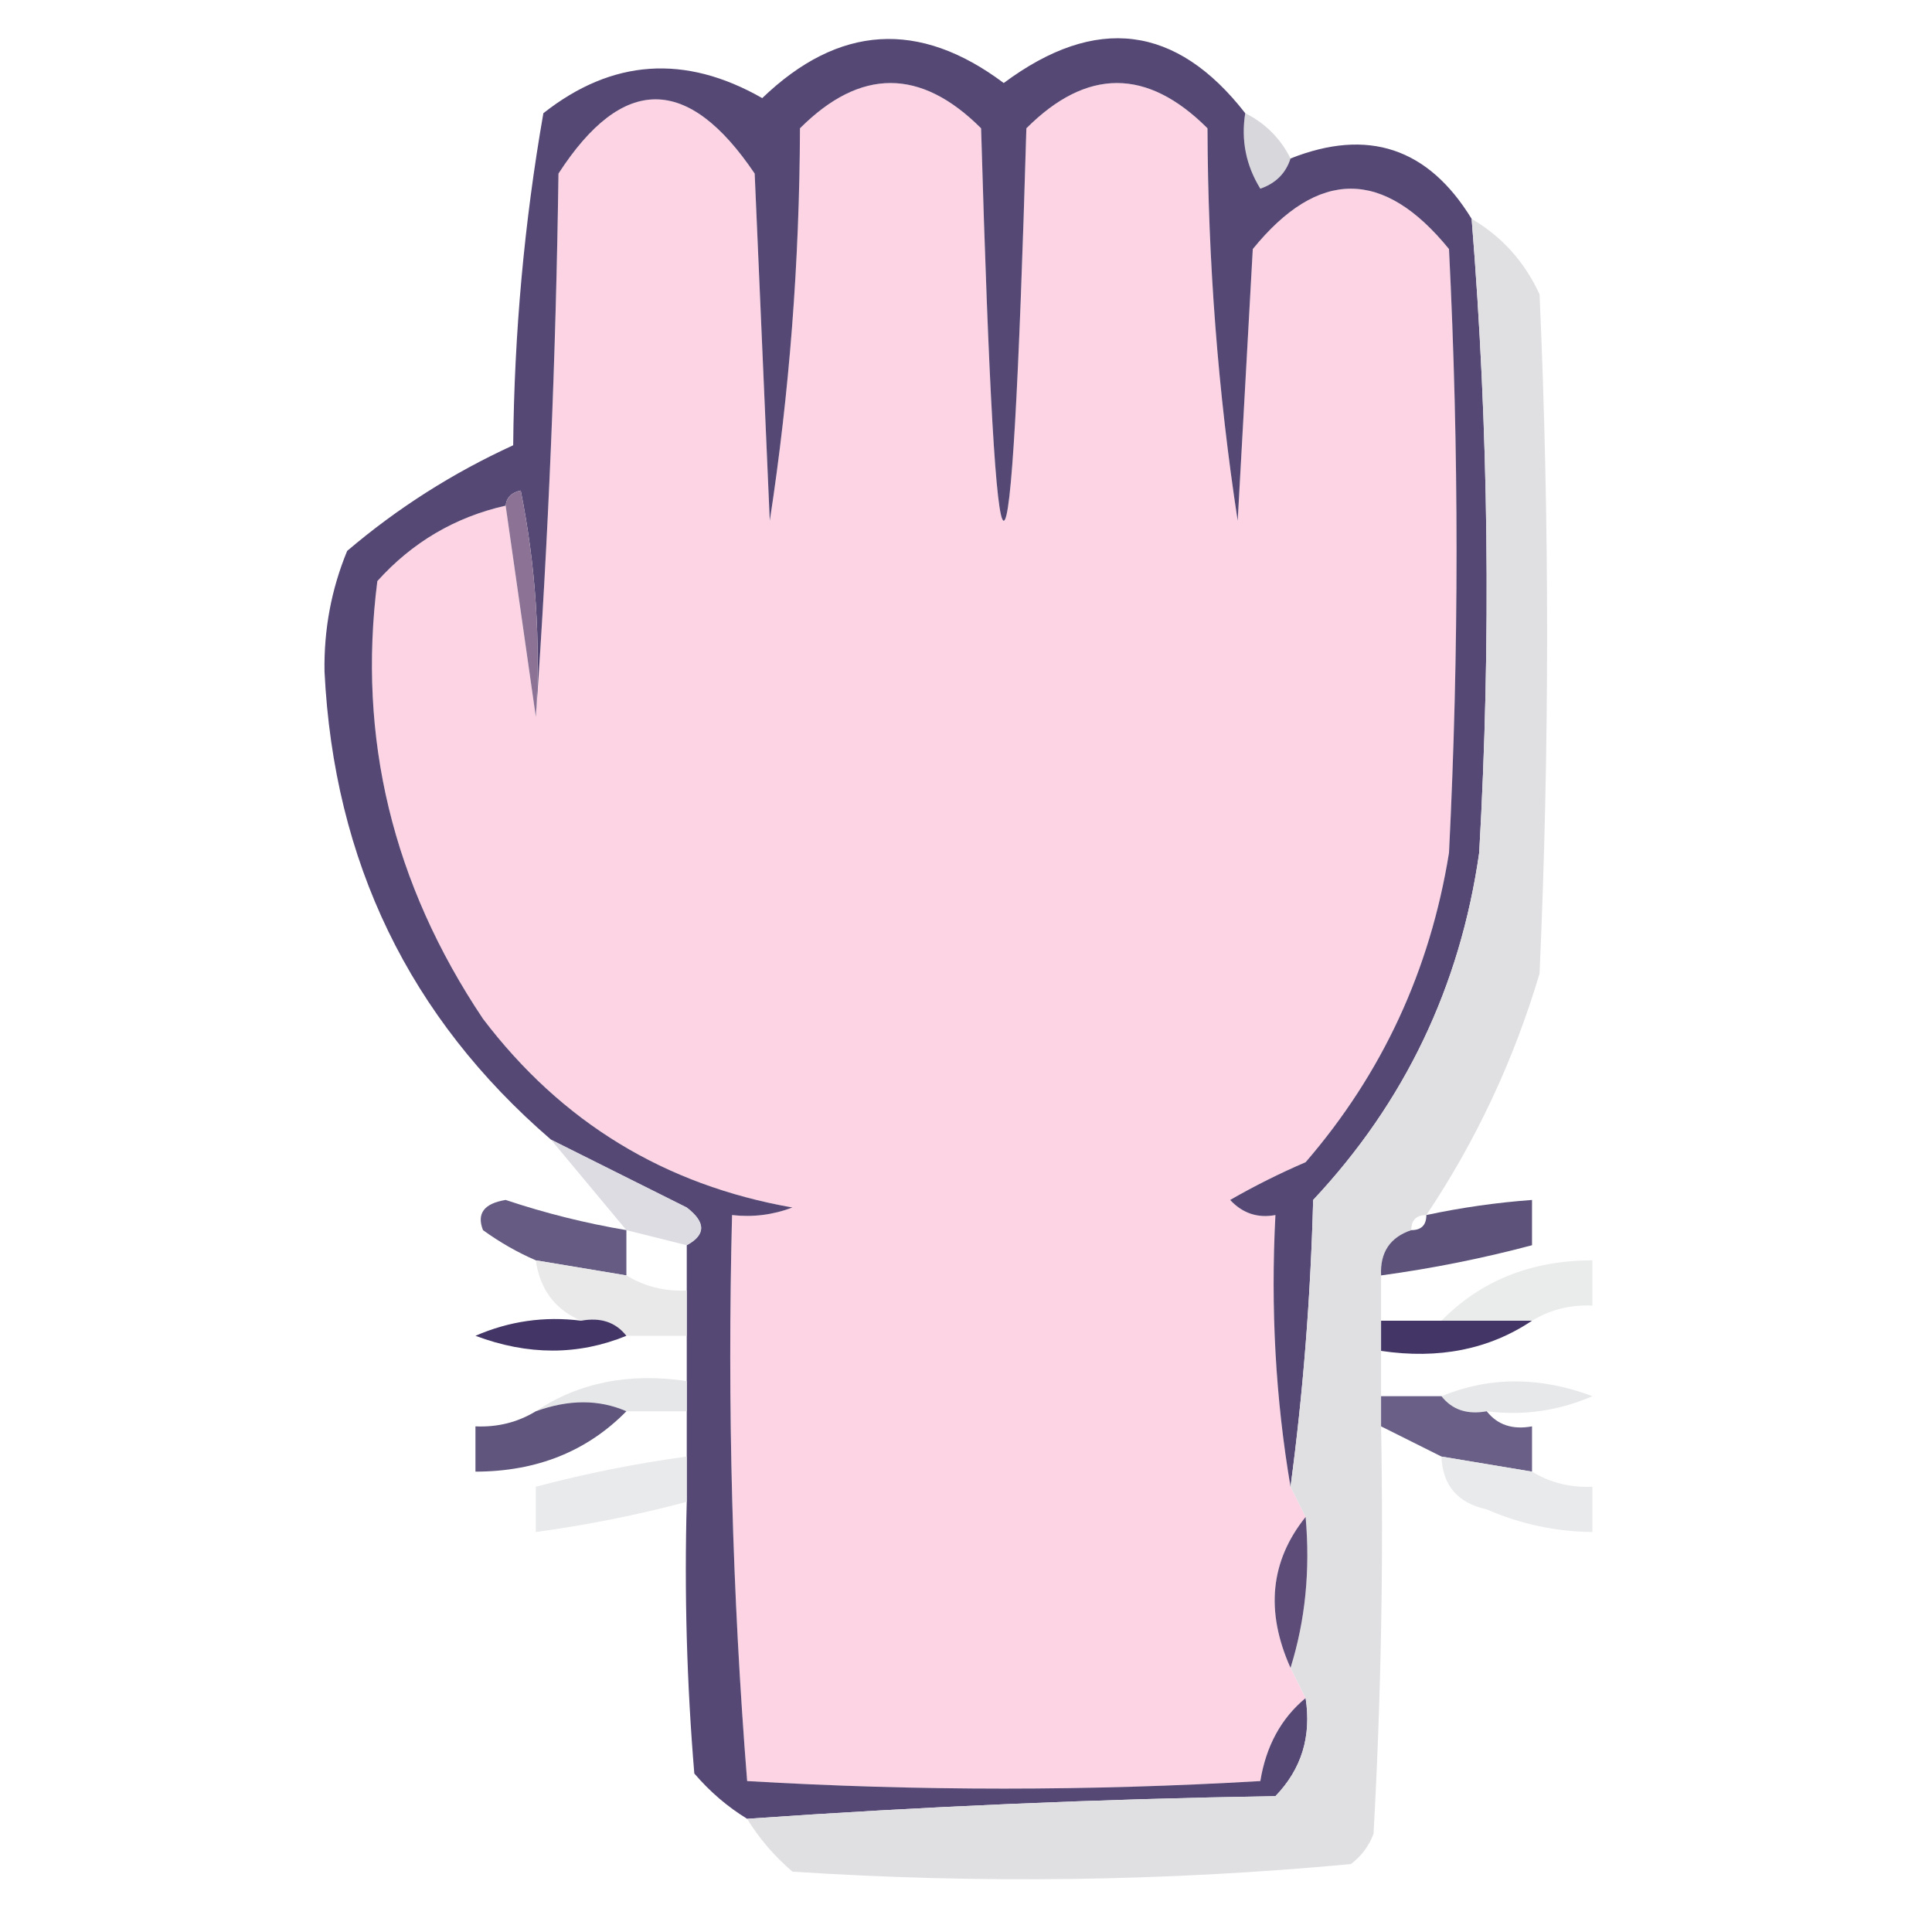 <?xml version="1.0" encoding="UTF-8"?>
<!DOCTYPE svg PUBLIC "-//W3C//DTD SVG 1.1//EN" "http://www.w3.org/Graphics/SVG/1.1/DTD/svg11.dtd">
<svg xmlns="http://www.w3.org/2000/svg" version="1.1" width="128px" height="128px" style="shape-rendering:geometricPrecision; text-rendering:geometricPrecision; image-rendering:optimizeQuality; fill-rule:evenodd; clip-rule:evenodd" xmlns:xlink="http://www.w3.org/1999/xlink">
<g><path style="opacity:1" fill="#fcd4e3" d="M 85.5,98.5 C 85.833,99.167 86.167,99.833 86.5,100.5C 84.157,103.424 83.824,106.757 85.5,110.5C 85.833,111.167 86.167,111.833 86.5,112.5C 84.88,113.841 83.88,115.674 83.5,118C 72.167,118.667 60.833,118.667 49.5,118C 48.511,105.58 48.178,93.08 48.5,80.5C 49.873,80.657 51.207,80.49 52.5,80C 44.038,78.518 37.204,74.352 32,67.5C 26.011,58.55 23.678,48.883 25,38.5C 27.313,35.928 30.146,34.261 33.5,33.5C 34.167,38.167 34.833,42.833 35.5,47.5C 36.331,35.674 36.831,23.674 37,11.5C 41.245,4.941 45.578,4.941 50,11.5C 50.333,19.167 50.667,26.833 51,34.5C 52.304,25.996 52.971,17.329 53,8.5C 57,4.5 61,4.5 65,8.5C 66,43.167 67,43.167 68,8.5C 72,4.5 76,4.5 80,8.5C 80.029,17.329 80.696,25.996 82,34.5C 82.333,28.5 82.667,22.5 83,16.5C 87.333,11.167 91.667,11.167 96,16.5C 96.667,29.833 96.667,43.167 96,56.5C 94.746,64.281 91.579,71.114 86.5,77C 84.779,77.739 83.113,78.573 81.5,79.5C 82.325,80.386 83.325,80.719 84.5,80.5C 84.177,86.69 84.51,92.69 85.5,98.5 Z"/></g>
<g><path style="opacity:0.978" fill="#d6d6db" d="M 82.5,7.5 C 83.833,8.167 84.833,9.167 85.5,10.5C 85.189,11.478 84.522,12.145 83.5,12.5C 82.548,10.955 82.215,9.288 82.5,7.5 Z"/></g>
<g><path style="opacity:0.907" fill="#453668" d="M 82.5,7.5 C 82.215,9.288 82.548,10.955 83.5,12.5C 84.522,12.145 85.189,11.478 85.5,10.5C 90.626,8.465 94.626,9.798 97.5,14.5C 98.632,28.455 98.798,42.455 98,56.5C 96.733,65.365 93.067,73.031 87,79.5C 86.828,86.013 86.328,92.347 85.5,98.5C 84.51,92.69 84.177,86.69 84.5,80.5C 83.325,80.719 82.325,80.386 81.5,79.5C 83.113,78.573 84.779,77.739 86.5,77C 91.579,71.114 94.746,64.281 96,56.5C 96.667,43.167 96.667,29.833 96,16.5C 91.667,11.167 87.333,11.167 83,16.5C 82.667,22.5 82.333,28.5 82,34.5C 80.696,25.996 80.029,17.329 80,8.5C 76,4.5 72,4.5 68,8.5C 67,43.167 66,43.167 65,8.5C 61,4.5 57,4.5 53,8.5C 52.971,17.329 52.304,25.996 51,34.5C 50.667,26.833 50.333,19.167 50,11.5C 45.578,4.941 41.245,4.941 37,11.5C 36.831,23.674 36.331,35.674 35.5,47.5C 35.828,42.456 35.494,37.456 34.5,32.5C 33.893,32.624 33.56,32.957 33.5,33.5C 30.146,34.261 27.313,35.928 25,38.5C 23.678,48.883 26.011,58.55 32,67.5C 37.204,74.352 44.038,78.518 52.5,80C 51.207,80.49 49.873,80.657 48.5,80.5C 48.178,93.08 48.511,105.58 49.5,118C 60.833,118.667 72.167,118.667 83.5,118C 83.88,115.674 84.88,113.841 86.5,112.5C 86.896,115.044 86.229,117.211 84.5,119C 72.758,119.188 61.091,119.688 49.5,120.5C 48.206,119.71 47.039,118.71 46,117.5C 45.501,111.509 45.334,105.509 45.5,99.5C 45.5,98.5 45.5,97.5 45.5,96.5C 45.5,95.5 45.5,94.5 45.5,93.5C 45.5,92.833 45.5,92.167 45.5,91.5C 45.5,90.5 45.5,89.5 45.5,88.5C 45.5,87.5 45.5,86.5 45.5,85.5C 45.5,84.5 45.5,83.5 45.5,82.5C 46.774,81.811 46.774,80.977 45.5,80C 42.447,78.473 39.447,76.973 36.5,75.5C 27.124,67.415 22.124,57.082 21.5,44.5C 21.453,41.705 21.953,39.038 23,36.5C 26.328,33.667 29.995,31.334 34,29.5C 34.07,22.061 34.736,14.728 36,7.5C 40.55,3.913 45.384,3.58 50.5,6.5C 55.56,1.634 60.893,1.3 66.5,5.5C 72.6,0.964 77.934,1.631 82.5,7.5 Z"/></g>
<g><path style="opacity:0.962" fill="#dfdfe2" d="M 97.5,14.5 C 99.504,15.673 101.004,17.34 102,19.5C 102.667,34.5 102.667,49.5 102,64.5C 100.289,70.252 97.789,75.585 94.5,80.5C 93.833,80.5 93.5,80.833 93.5,81.5C 92.094,81.973 91.427,82.973 91.5,84.5C 91.5,85.5 91.5,86.5 91.5,87.5C 91.5,88.167 91.5,88.833 91.5,89.5C 91.5,90.5 91.5,91.5 91.5,92.5C 91.5,93.167 91.5,93.833 91.5,94.5C 91.666,103.506 91.5,112.506 91,121.5C 90.692,122.308 90.192,122.975 89.5,123.5C 77.213,124.646 64.879,124.813 52.5,124C 51.29,122.961 50.29,121.794 49.5,120.5C 61.091,119.688 72.758,119.188 84.5,119C 86.229,117.211 86.896,115.044 86.5,112.5C 86.167,111.833 85.833,111.167 85.5,110.5C 86.479,107.375 86.813,104.042 86.5,100.5C 86.167,99.833 85.833,99.167 85.5,98.5C 86.328,92.347 86.828,86.013 87,79.5C 93.067,73.031 96.733,65.365 98,56.5C 98.798,42.455 98.632,28.455 97.5,14.5 Z"/></g>
<g><path style="opacity:1" fill="#8c7396" d="M 33.5,33.5 C 33.56,32.957 33.893,32.624 34.5,32.5C 35.494,37.456 35.828,42.456 35.5,47.5C 34.833,42.833 34.167,38.167 33.5,33.5 Z"/></g>
<g><path style="opacity:0.729" fill="#d0cfd7" d="M 36.5,75.5 C 39.447,76.973 42.447,78.473 45.5,80C 46.774,80.977 46.774,81.811 45.5,82.5C 44.167,82.167 42.833,81.833 41.5,81.5C 39.833,79.5 38.167,77.5 36.5,75.5 Z"/></g>
<g><path style="opacity:0.782" fill="#3b2e61" d="M 41.5,81.5 C 41.5,82.5 41.5,83.5 41.5,84.5C 39.5,84.167 37.5,83.833 35.5,83.5C 34.279,82.972 33.113,82.305 32,81.5C 31.568,80.4 32.068,79.733 33.5,79.5C 36.13,80.378 38.797,81.044 41.5,81.5 Z"/></g>
<g><path style="opacity:0.813" fill="#382b5c" d="M 91.5,84.5 C 91.427,82.973 92.094,81.973 93.5,81.5C 94.167,81.5 94.5,81.167 94.5,80.5C 96.806,80.007 99.139,79.674 101.5,79.5C 101.5,80.5 101.5,81.5 101.5,82.5C 98.211,83.374 94.877,84.04 91.5,84.5 Z"/></g>
<g><path style="opacity:0.857" fill="#e5e6e7" d="M 35.5,83.5 C 37.5,83.833 39.5,84.167 41.5,84.5C 42.708,85.234 44.041,85.567 45.5,85.5C 45.5,86.5 45.5,87.5 45.5,88.5C 44.167,88.5 42.833,88.5 41.5,88.5C 40.791,87.596 39.791,87.263 38.5,87.5C 36.771,86.764 35.771,85.43 35.5,83.5 Z"/></g>
<g><path style="opacity:0.874" fill="#e7e8e8" d="M 101.5,87.5 C 99.5,87.5 97.5,87.5 95.5,87.5C 98.113,84.84 101.446,83.507 105.5,83.5C 105.5,84.5 105.5,85.5 105.5,86.5C 104.041,86.433 102.708,86.766 101.5,87.5 Z"/></g>
<g><path style="opacity:0.953" fill="#3a2c60" d="M 38.5,87.5 C 39.791,87.263 40.791,87.596 41.5,88.5C 38.313,89.806 34.98,89.806 31.5,88.5C 33.743,87.526 36.076,87.192 38.5,87.5 Z"/></g>
<g><path style="opacity:0.953" fill="#3a2c60" d="M 91.5,87.5 C 92.833,87.5 94.167,87.5 95.5,87.5C 97.5,87.5 99.5,87.5 101.5,87.5C 98.663,89.402 95.329,90.069 91.5,89.5C 91.5,88.833 91.5,88.167 91.5,87.5 Z"/></g>
<g><path style="opacity:0.941" fill="#e4e5e6" d="M 45.5,91.5 C 45.5,92.167 45.5,92.833 45.5,93.5C 44.167,93.5 42.833,93.5 41.5,93.5C 39.691,92.709 37.691,92.709 35.5,93.5C 38.337,91.598 41.671,90.931 45.5,91.5 Z"/></g>
<g><path style="opacity:0.953" fill="#e5e6e8" d="M 98.5,93.5 C 97.209,93.737 96.209,93.404 95.5,92.5C 98.687,91.194 102.02,91.194 105.5,92.5C 103.257,93.474 100.924,93.808 98.5,93.5 Z"/></g>
<g><path style="opacity:0.756" fill="#3b2e61" d="M 91.5,92.5 C 92.833,92.5 94.167,92.5 95.5,92.5C 96.209,93.404 97.209,93.737 98.5,93.5C 99.209,94.404 100.209,94.737 101.5,94.5C 101.5,95.5 101.5,96.5 101.5,97.5C 99.5,97.167 97.5,96.833 95.5,96.5C 94.167,95.833 92.833,95.167 91.5,94.5C 91.5,93.833 91.5,93.167 91.5,92.5 Z"/></g>
<g><path style="opacity:0.81" fill="#3b2e5f" d="M 41.5,93.5 C 38.887,96.16 35.554,97.493 31.5,97.5C 31.5,96.5 31.5,95.5 31.5,94.5C 32.959,94.567 34.292,94.234 35.5,93.5C 37.691,92.709 39.691,92.709 41.5,93.5 Z"/></g>
<g><path style="opacity:0.872" fill="#e6e7e8" d="M 45.5,96.5 C 45.5,97.5 45.5,98.5 45.5,99.5C 42.211,100.374 38.877,101.041 35.5,101.5C 35.5,100.5 35.5,99.5 35.5,98.5C 38.789,97.626 42.123,96.96 45.5,96.5 Z"/></g>
<g><path style="opacity:0.855" fill="#e5e6e7" d="M 95.5,96.5 C 97.5,96.833 99.5,97.167 101.5,97.5C 102.708,98.234 104.041,98.567 105.5,98.5C 105.5,99.5 105.5,100.5 105.5,101.5C 103.073,101.477 100.74,100.977 98.5,100C 96.574,99.578 95.574,98.411 95.5,96.5 Z"/></g>
<g><path style="opacity:1" fill="#5d4b78" d="M 86.5,100.5 C 86.813,104.042 86.479,107.375 85.5,110.5C 83.824,106.757 84.157,103.424 86.5,100.5 Z"/></g>
</svg>
